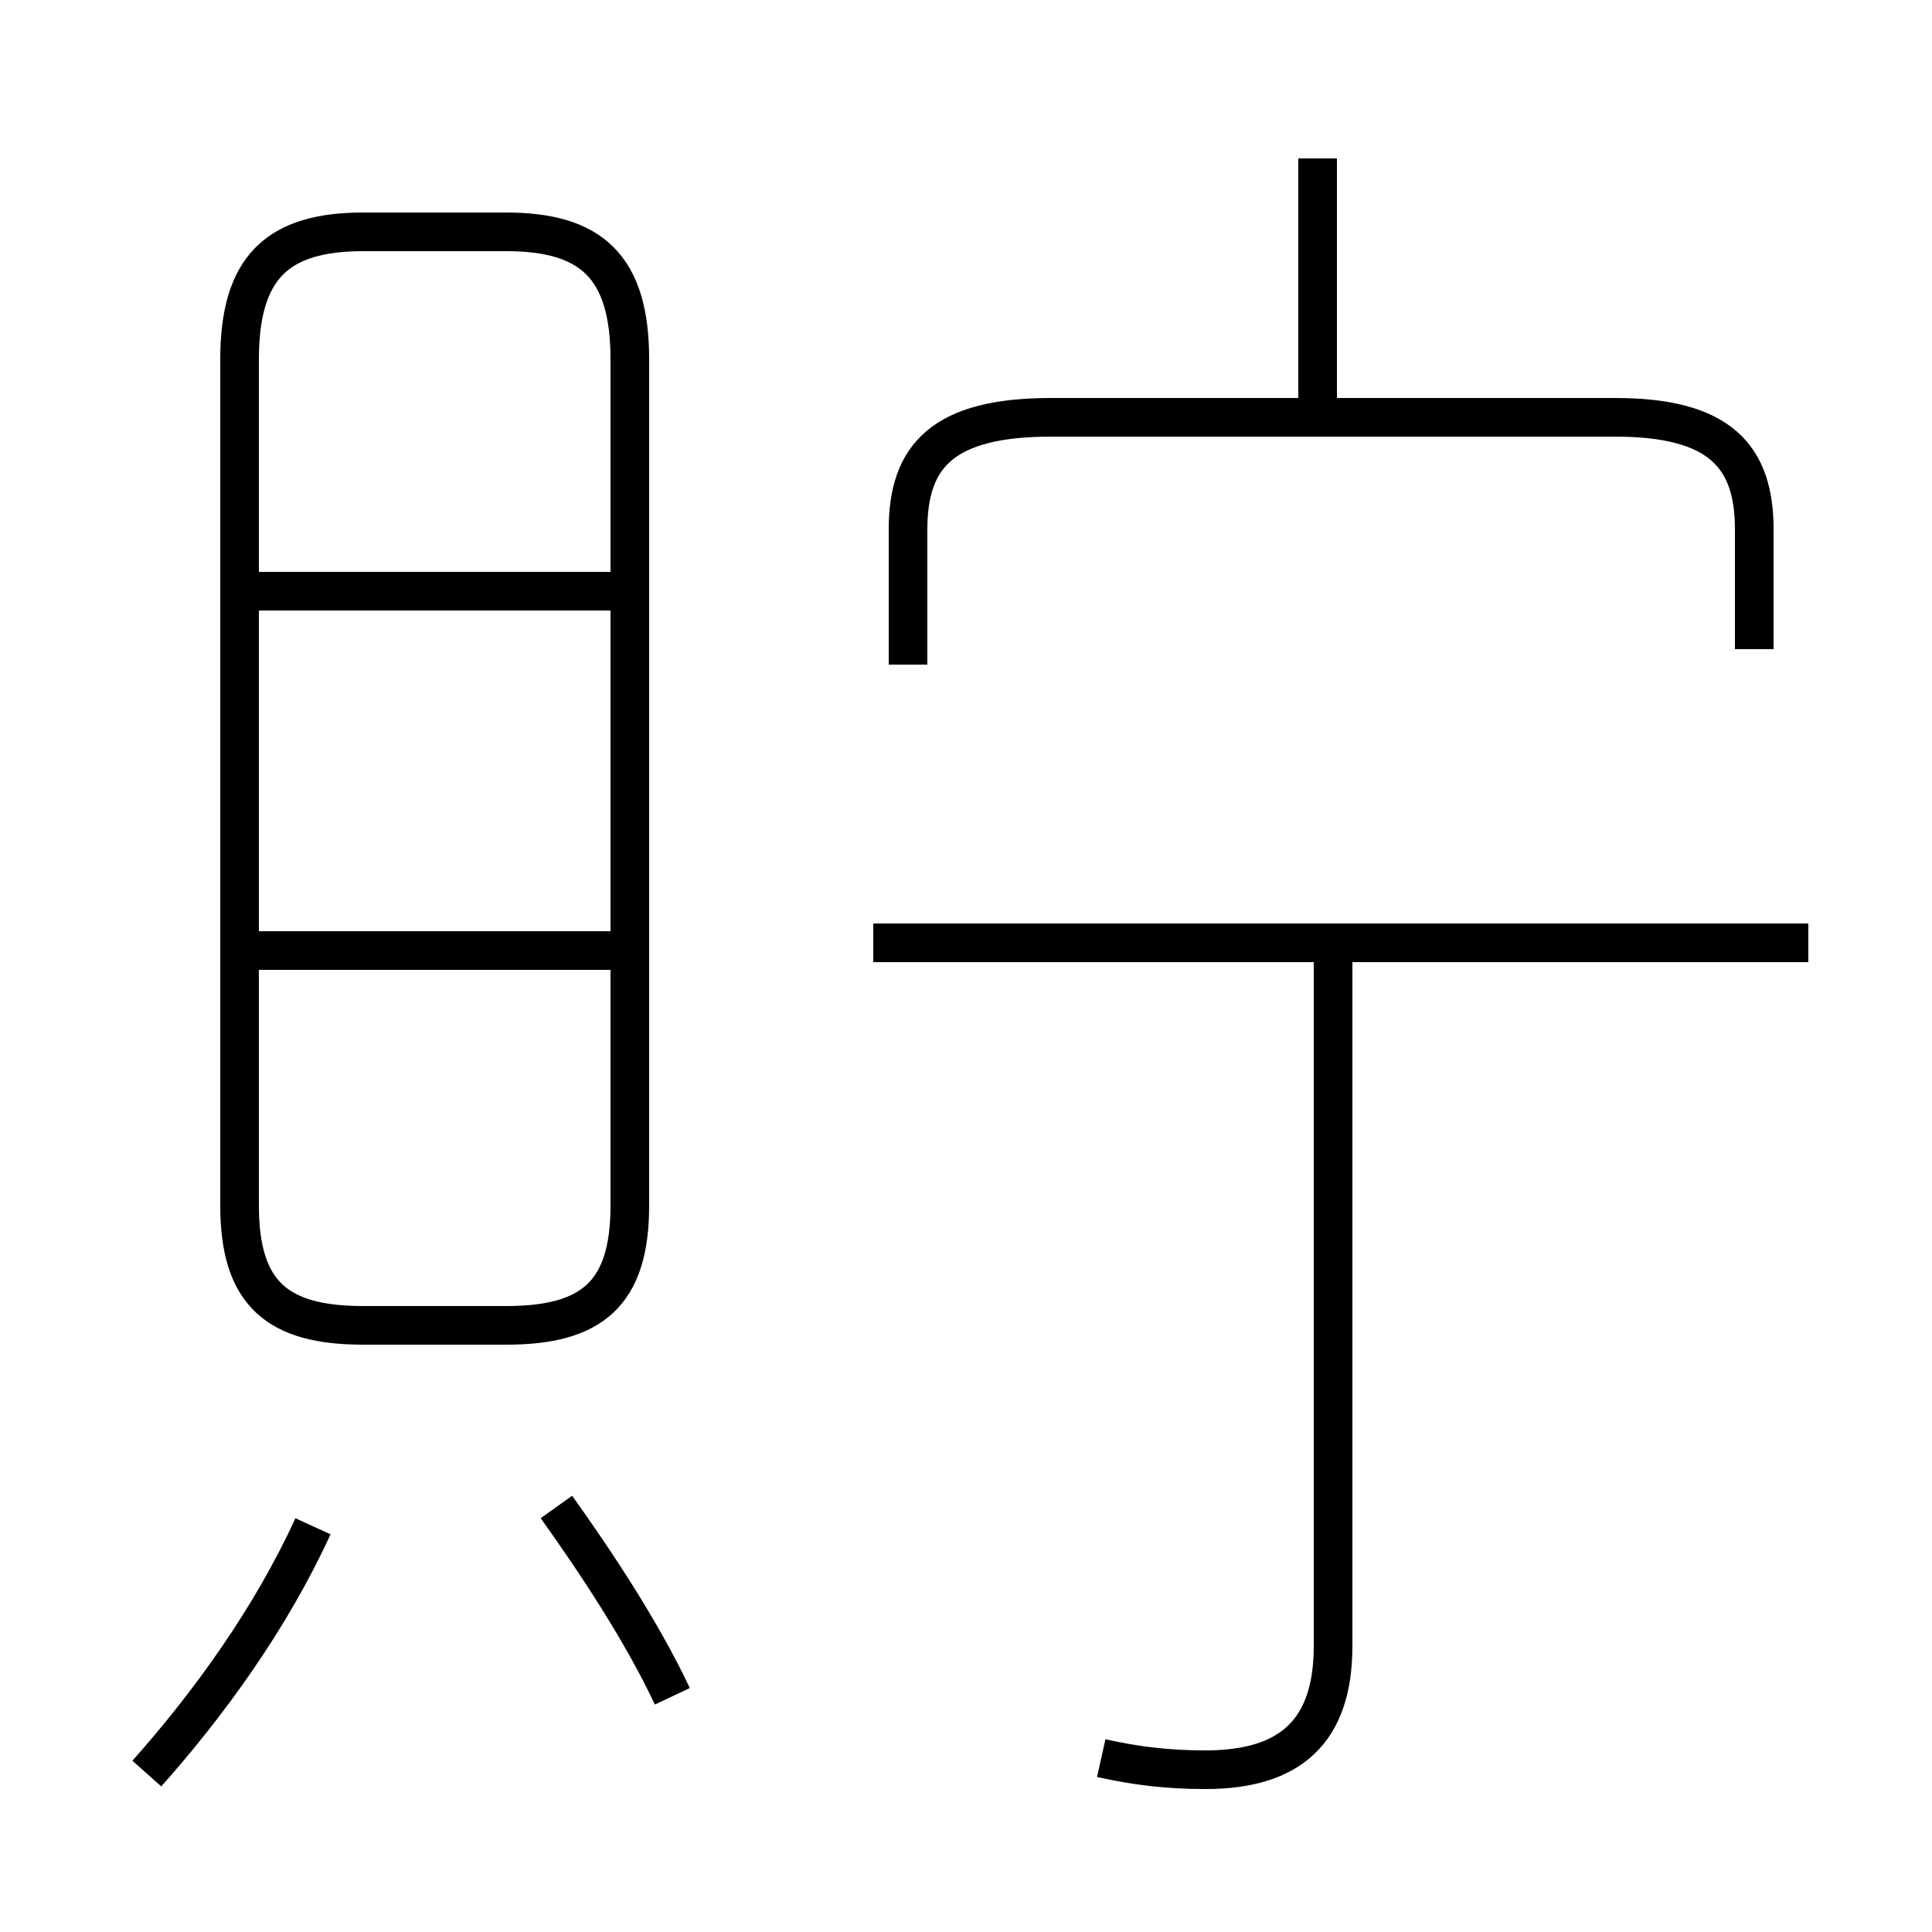<?xml version='1.0' encoding='utf8'?>
<svg viewBox="0.0 -6.0 50.0 50.0" version="1.1" xmlns="http://www.w3.org/2000/svg">
<rect x="0.0" y="-6.0" width="50.0" height="50.0" fill="#808080" stroke="none"/>
<rect x="-1000" y="-1000" width="2000" height="2000" stroke="white" fill="white"/>
<g style="fill:white;stroke:#000000;  stroke-width:1">
<path d="M 9.4 -9.7 L 13.1 -9.7 C 15.3 -9.7 16.3 -10.5 16.3 -12.8 L 16.3 -34.7 C 16.3 -37.1 15.3 -38.0 13.1 -38.0 L 9.4 -38.0 C 7.2 -38.0 6.2 -37.1 6.2 -34.7 L 6.2 -12.8 C 6.2 -10.5 7.2 -9.7 9.4 -9.7 Z M 3.8 1.9 C 5.4 0.1 7.0 -2.1 8.1 -4.5 M 17.4 -0.1 C 16.6 -1.8 15.4 -3.6 14.4 -5.0 M 16.0 -19.4 L 6.5 -19.4 M 16.0 -28.7 L 6.5 -28.7 M 28.5 1.5 C 29.4 1.7 30.2 1.8 31.2 1.8 C 33.4 1.8 34.5 0.8 34.5 -1.4 L 34.5 -19.4 M 46.8 -19.6 L 22.6 -19.6 M 45.4 -27.2 L 45.4 -30.3 C 45.4 -32.2 44.5 -33.2 41.8 -33.2 L 27.2 -33.2 C 24.4 -33.2 23.5 -32.2 23.5 -30.3 L 23.5 -26.8 M 34.1 -33.2 L 34.1 -39.9" transform="translate(0.0 38.0)" />
</g>
</svg>